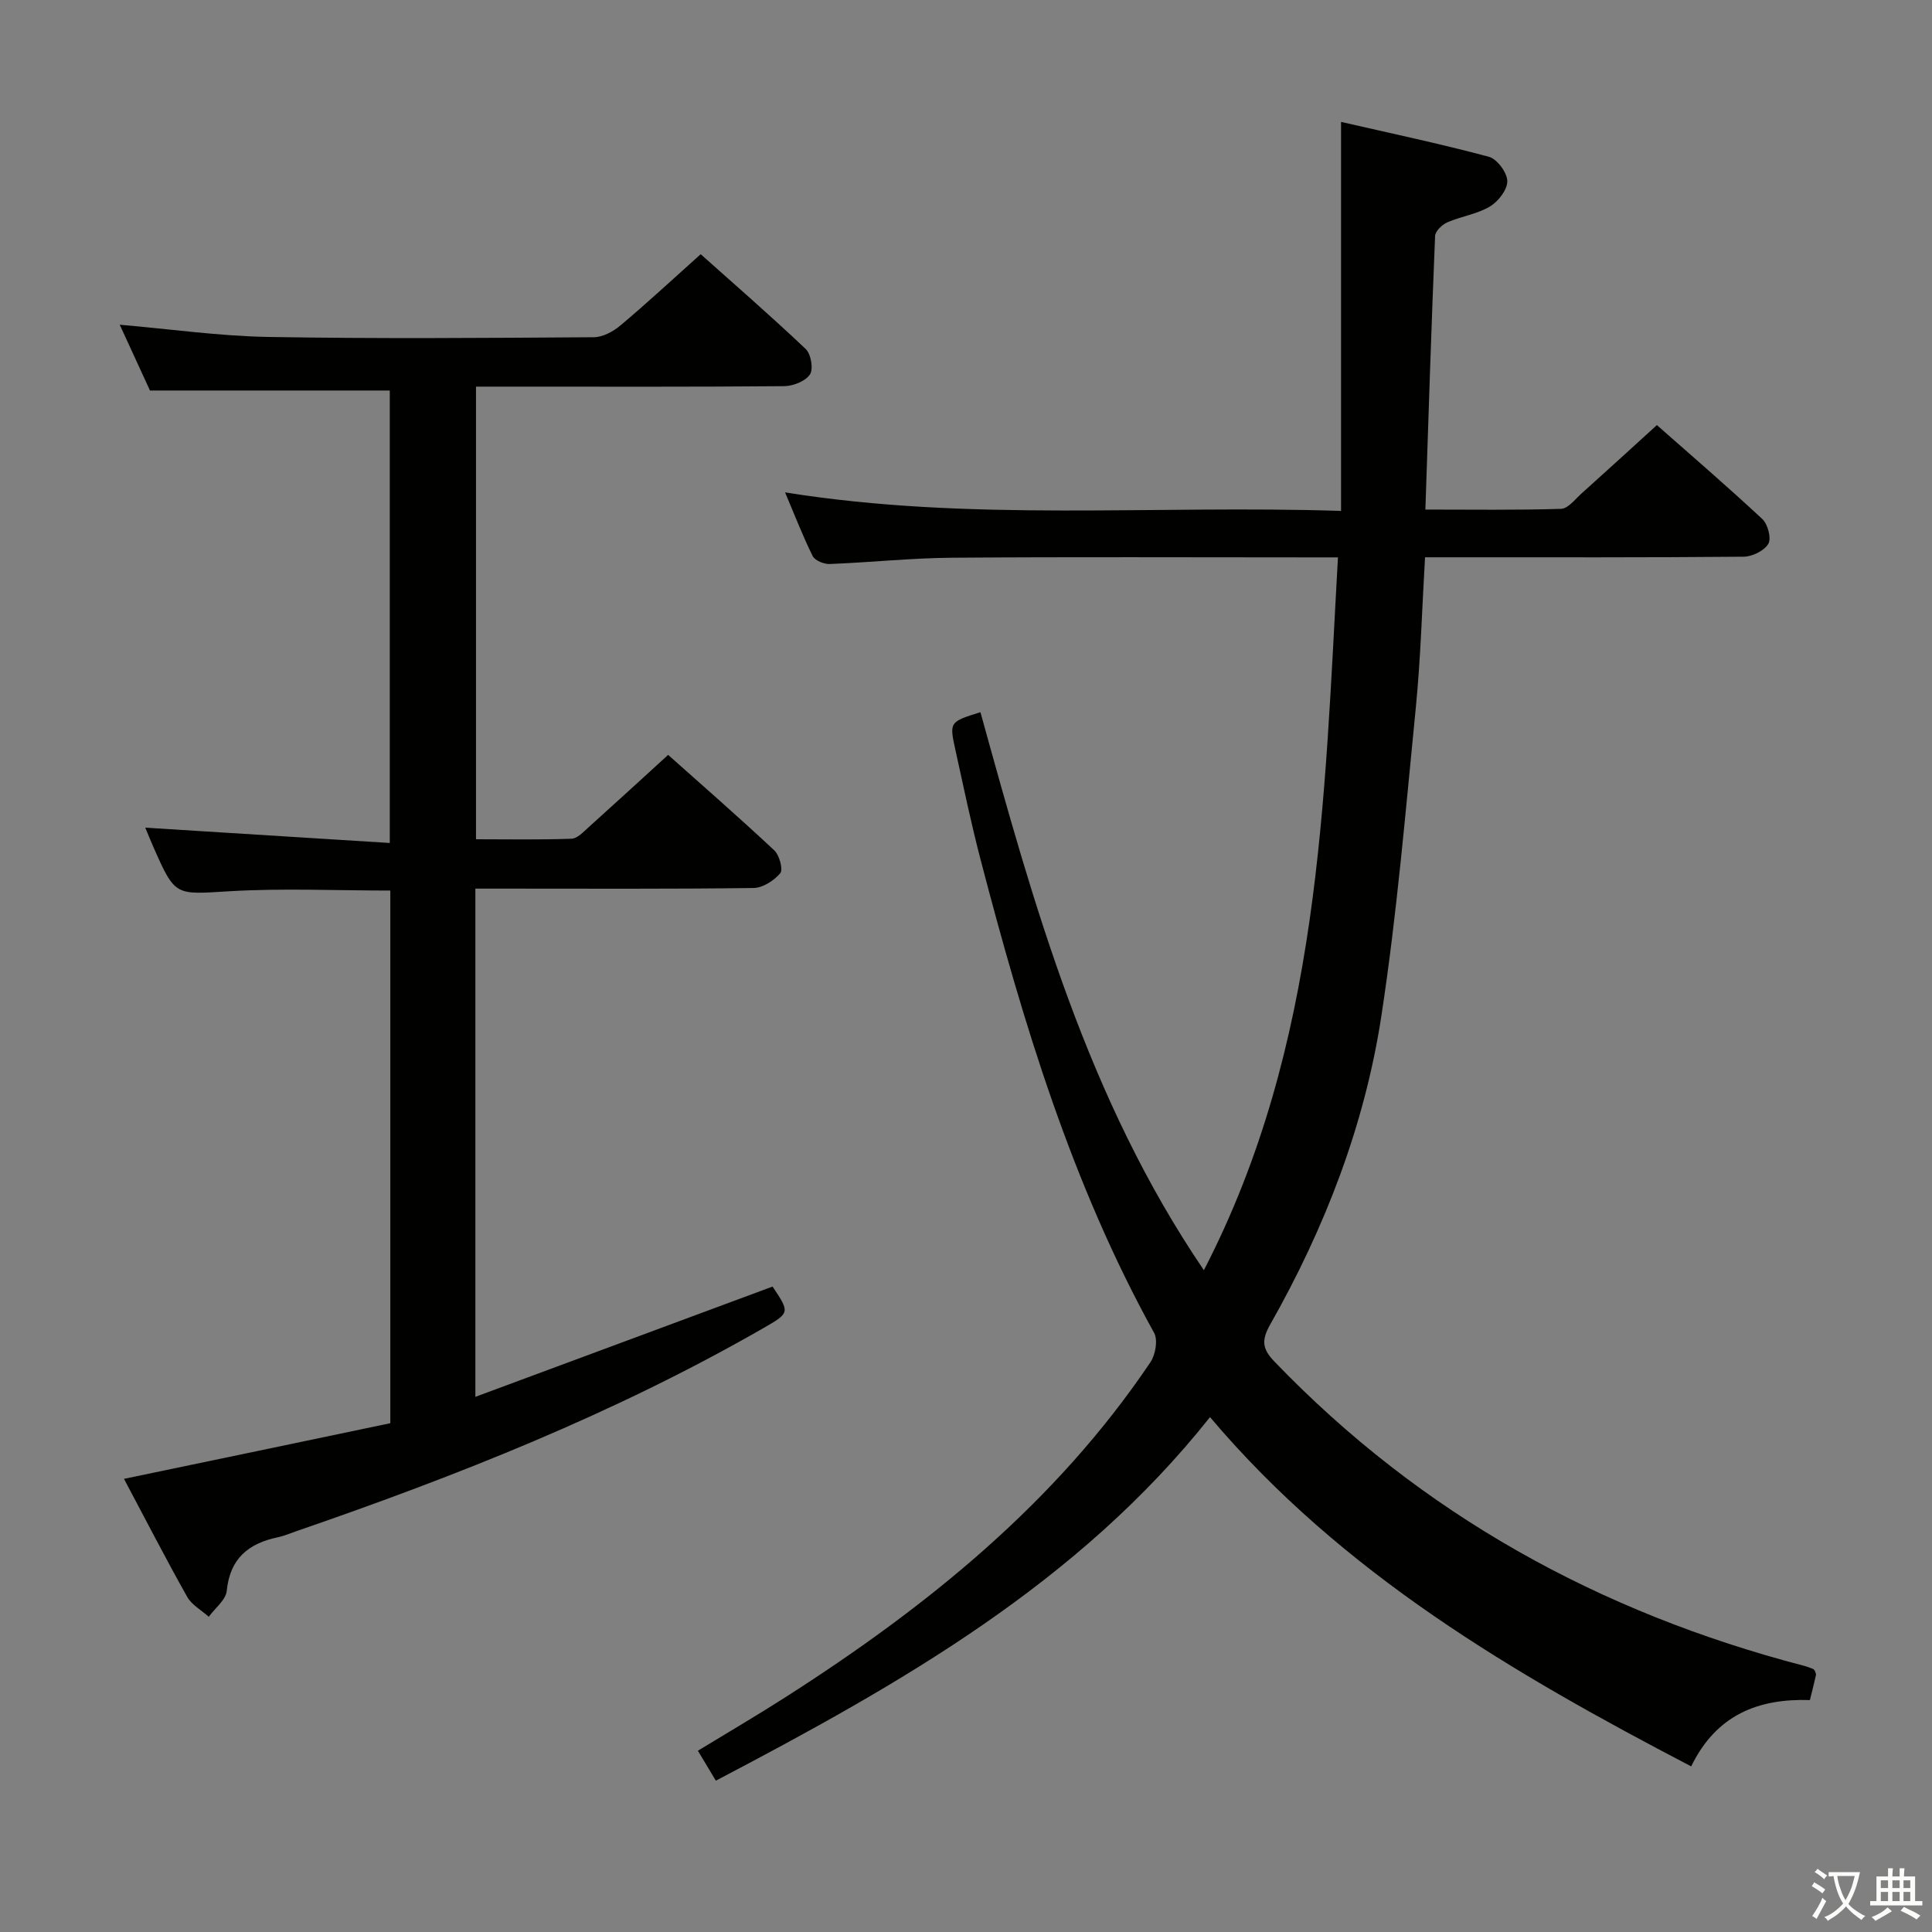 <svg enable-background="new 0 0 400 400" viewBox="0 0 400 400" xmlns="http://www.w3.org/2000/svg"><rect x="0" y="0" width="400" height="400" fill="#808080" stroke="none"/><path d="m377.9 391.2c-.2.3-.4.5-.6.8-.7-.6-1.4-1-2.2-1.5.2-.3.4-.5.5-.8.6.4 1.4.8 2.3 1.5zm-1.8 6.1c-.2-.2-.5-.4-.9-.6.4-.6.8-1.2 1.2-1.9s.7-1.3.9-1.9c.3.3.5.5.8.7-.7 1.3-1.4 2.6-2 3.7zm2.2-9c-.3.3-.5.5-.6.8-.6-.6-1.3-1.1-2-1.5.3-.3.5-.5.6-.7.6.5 1.3.9 2 1.4zm.3.2v-.9h2 4.5c-.3 1.3-.6 2.5-1 3.6s-.9 2.1-1.4 3c.4.5 1 1 1.6 1.4s1.2.8 1.9 1.1c-.3.2-.5.4-.8.8-.4-.3-1-.7-1.6-1.2s-1.2-1.1-1.6-1.6c-.5.6-1.1 1.1-1.7 1.6s-1.4.9-2.1 1.4c-.1-.3-.3-.5-.7-.8.6-.2 1.2-.5 1.9-1s1.4-1.1 2-1.8c-.5-.8-.9-1.6-1.2-2.5s-.6-2-.8-3.2c-.4.1-.7.1-1 .1zm2.5 2.7c.3 1 .7 1.7 1 2.2.3-.5.6-1.1 1-2s.6-1.9.9-3h-3.2-.4c.1.9.3 1.8.7 2.8z" fill="#fbfcfa"/><path d="m396.5 388.5v1.5 3.6h1.5v.9c-.4 0-1 0-1.7 0h-7.9c-.5 0-.9 0-1.2 0v-.9h1.3v-3.5c0-.7 0-1.2 0-1.6h2.4c0-.8 0-1.4 0-1.7h1c0 .3-.1.8-.1 1.7h1.5c0-.8 0-1.4 0-1.7h1c0 .3-.1.9-.1 1.7zm-8.2 9.2c-.2-.3-.5-.5-.8-.8.8-.3 1.4-.6 1.9-.9s1-.7 1.4-1.1c.3.3.6.5.9.8-1.6 1-2.8 1.6-3.4 2zm2.6-6.8v-1.6h-1.5v1.6zm0 2.7v-1.9h-1.5v1.9zm2.4-2.7v-1.6h-1.5v1.6zm0 2.7v-1.9h-1.5v1.9zm.2 2 .7-.8c.4.2.9.5 1.6.8s1.3.7 1.8 1c-.3.3-.5.5-.8.8-.4-.3-1.5-1-3.3-1.8zm2-4.7v-1.6h-1.4v1.6zm0 2.7v-1.9h-1.4v1.9z" fill="#fbfcfa"/><g fill="#010100"><path d="m250.52 293.4c-27.28 34.37-64.12 55.24-102.31 75.27-1.25-2.07-2.39-3.98-3.72-6.2 6.22-3.79 12.22-7.3 18.08-11.05 29.27-18.7 55.99-40.22 75.62-69.4 1.04-1.55 1.57-4.59.76-6.06-17.05-30.8-27.1-64.15-35.92-97.94-1.97-7.53-3.55-15.17-5.23-22.78-1.27-5.78-1.21-5.79 5.19-7.79 11.05 39.99 22.12 80.02 46.26 115.53 24.16-46.73 24.9-96.98 27.76-147.58-2.29 0-4.08 0-5.87 0-24.66 0-49.33-.12-73.99.07-8.46.06-16.91.97-25.37 1.3-1.19.05-3.06-.71-3.52-1.64-2.04-4.1-3.69-8.4-5.72-13.19 38.37 6.16 76.32 2.57 115.11 3.84 0-26.88 0-53.18 0-80.54 10.16 2.33 20.46 4.5 30.61 7.22 1.69.45 3.78 3.27 3.81 5.03.03 1.79-1.88 4.24-3.61 5.27-2.64 1.57-5.93 2.02-8.8 3.27-1.09.47-2.5 1.83-2.54 2.83-.77 18.6-1.36 37.21-2.01 56.64 9.6 0 18.86.14 28.1-.15 1.45-.05 2.9-1.99 4.24-3.19 5.07-4.55 10.1-9.15 15.59-14.15 6.79 5.99 14.44 12.57 21.83 19.45 1.14 1.06 1.91 4.01 1.24 5.14-.85 1.43-3.33 2.65-5.12 2.66-19.83.18-39.66.12-59.49.12-1.98 0-3.96 0-6.46 0-.63 10.63-.9 20.91-1.91 31.11-2.11 21.31-3.9 42.69-7.13 63.84-3.46 22.66-11.7 43.92-23.01 63.88-1.81 3.2-1.71 5.01.82 7.64 30.45 31.69 67.39 52.02 109.7 63.04.63.16 1.24.41 1.85.64.14.05.24.22.36.34.09.32.32.66.25.94-.35 1.61-.76 3.2-1.25 5.17-10.51-.34-19.31 2.91-24.58 13.73-36.86-19.24-72.17-39.85-99.62-72.31z"/><path d="m80.81 294.66c0-37.32 0-73.61 0-110.28-11.1 0-22.21-.51-33.24.14-11.29.67-11.26 1.18-15.8-9.13-.59-1.34-1.14-2.7-1.69-4.03 16.91 1.06 33.58 2.11 50.62 3.17 0-32.08 0-62.98 0-93.68-16.35 0-32.57 0-49.65 0-1.75-3.81-3.94-8.57-6.26-13.62 10.55.91 20.6 2.35 30.67 2.53 22.49.39 44.98.21 67.47.06 1.87-.01 4.05-1.19 5.55-2.46 5.48-4.61 10.73-9.48 16.59-14.73 6.53 5.83 14.29 12.57 21.74 19.62 1.1 1.04 1.63 4.16.88 5.28-.94 1.4-3.47 2.4-5.33 2.42-18.66.17-37.32.1-55.98.1-2.48 0-4.96 0-7.83 0v93.71c6.58 0 13.18.13 19.77-.11 1.22-.04 2.5-1.44 3.57-2.4 5.32-4.78 10.59-9.62 16.44-14.96 6.77 6.03 14.48 12.76 21.95 19.74 1.08 1 1.9 3.99 1.27 4.75-1.28 1.54-3.63 3.05-5.56 3.07-17.32.23-34.65.13-51.98.13-1.78 0-3.56 0-5.59 0v105.22c20.93-7.76 41.21-15.29 61.53-22.83 3.61 5.4 3.62 5.43-1.92 8.61-30.66 17.62-63.36 30.56-96.69 42.04-1.26.43-2.49.98-3.79 1.25-6.09 1.27-9.93 4.37-10.6 11.07-.19 1.91-2.43 3.61-3.73 5.4-1.52-1.37-3.53-2.46-4.47-4.14-4.47-7.95-8.64-16.07-13.08-24.42 18.66-3.88 36.92-7.7 55.14-11.52z"/></g></svg>